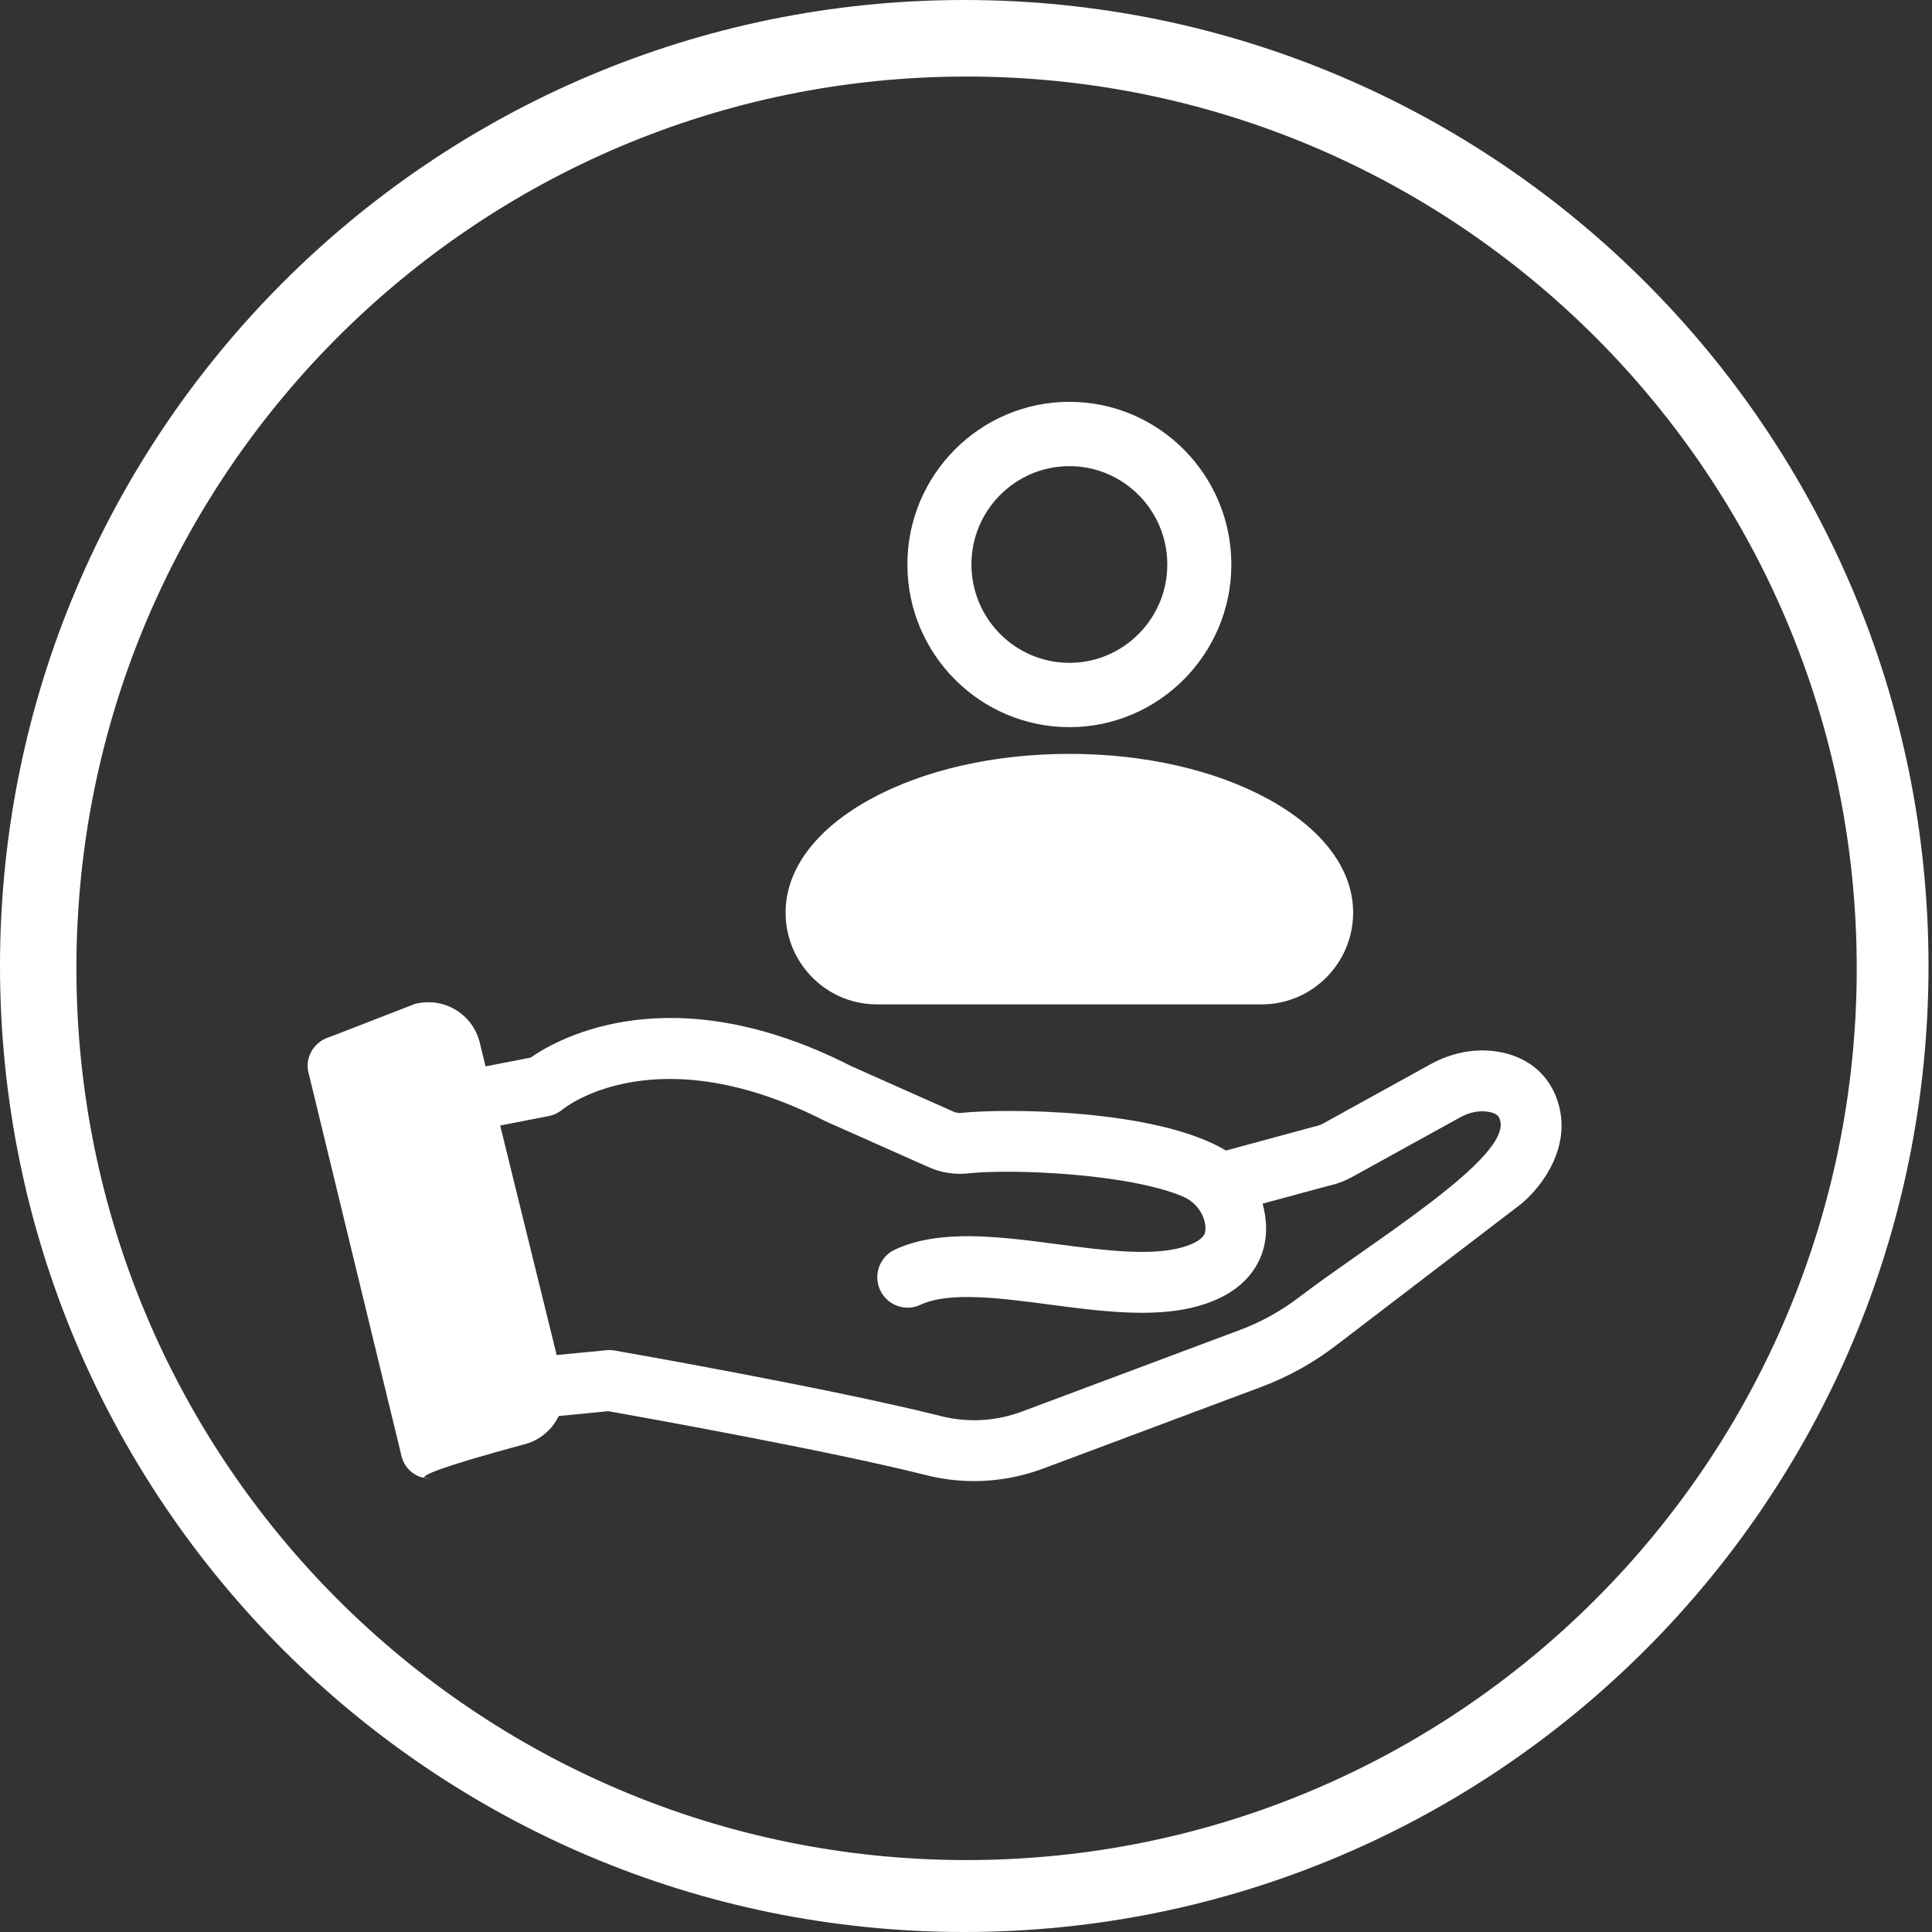 <svg 
 xmlns="http://www.w3.org/2000/svg"
 xmlns:xlink="http://www.w3.org/1999/xlink"
 width="91px" height="91px">
<rect width="100%" height="100%" fill="#333333" stroke="none"/>
<path fill-rule="evenodd"  fill="rgb(255, 255, 255)"
 d="M45.418,91.000 C20.335,91.000 0.000,70.629 0.000,45.500 C0.000,20.371 20.335,-0.000 45.418,-0.000 C70.502,-0.000 90.836,20.371 90.836,45.500 C90.836,70.629 70.502,91.000 45.418,91.000 ZM45.527,3.605 C22.371,3.605 3.599,22.411 3.599,45.609 C3.599,68.807 22.371,87.612 45.527,87.612 C68.683,87.612 87.455,68.807 87.455,45.609 C87.455,22.411 68.683,3.605 45.527,3.605 ZM71.620,56.729 L62.912,63.386 C61.847,64.201 60.668,64.853 59.411,65.325 L49.150,69.167 C48.092,69.562 46.988,69.762 45.884,69.762 C45.128,69.762 44.374,69.670 43.633,69.483 C38.963,68.309 30.063,66.720 28.652,66.469 L26.317,66.697 C25.997,67.357 25.399,67.868 24.645,68.043 C20.581,69.142 19.909,69.493 19.995,69.601 C19.935,69.589 19.872,69.591 19.814,69.572 C19.777,69.559 19.742,69.546 19.706,69.531 C19.636,69.501 19.569,69.463 19.505,69.422 C19.468,69.398 19.433,69.373 19.399,69.348 C19.176,69.168 19.004,68.921 18.922,68.624 C18.922,68.624 14.588,50.756 14.584,50.739 C14.522,50.489 14.470,50.335 14.495,50.078 C14.507,49.842 14.644,49.506 14.793,49.339 C14.973,49.109 15.228,48.928 15.543,48.838 L19.558,47.281 C20.267,47.115 20.943,47.233 21.513,47.595 C22.085,47.960 22.476,48.527 22.617,49.191 L22.872,50.228 L24.991,49.815 C26.339,48.878 31.659,45.913 40.110,50.224 L44.914,52.362 C45.031,52.412 45.154,52.432 45.281,52.419 C47.180,52.212 54.393,52.191 57.748,54.192 L61.852,53.078 C61.886,53.068 61.919,53.061 61.953,53.054 C62.081,53.029 62.204,52.984 62.318,52.921 L67.393,50.120 C68.378,49.577 69.494,49.366 70.531,49.533 C71.868,49.744 72.853,50.509 73.303,51.687 C74.150,53.902 72.644,55.899 71.620,56.729 ZM70.639,52.713 C70.596,52.603 70.531,52.435 70.086,52.364 C69.667,52.295 69.201,52.393 68.768,52.633 L63.694,55.434 C63.334,55.632 62.951,55.774 62.554,55.858 L59.471,56.694 C59.661,57.395 59.730,58.231 59.434,59.063 C59.139,59.887 58.376,60.983 56.414,61.524 C55.592,61.750 54.706,61.834 53.783,61.834 C52.380,61.834 50.895,61.638 49.439,61.447 C47.111,61.140 44.707,60.825 43.354,61.458 C42.641,61.795 41.790,61.482 41.456,60.767 C41.123,60.048 41.432,59.195 42.147,58.861 C44.255,57.873 47.079,58.245 49.809,58.605 C51.941,58.884 54.146,59.175 55.659,58.758 C56.255,58.593 56.652,58.354 56.743,58.100 C56.790,57.973 56.790,57.810 56.758,57.636 C56.657,57.064 56.255,56.589 55.723,56.361 C53.192,55.279 47.683,55.041 45.588,55.269 C44.968,55.334 44.333,55.237 43.760,54.983 L38.883,52.812 C30.940,48.762 26.665,52.119 26.488,52.264 C26.308,52.412 26.080,52.523 25.851,52.567 L23.559,53.014 L26.220,63.825 L28.570,63.597 C28.696,63.584 28.825,63.588 28.953,63.612 C29.367,63.683 39.170,65.405 44.326,66.701 C45.592,67.021 46.916,66.944 48.154,66.480 L58.413,62.640 C59.408,62.266 60.340,61.750 61.184,61.105 C64.567,58.519 71.311,54.474 70.639,52.713 ZM20.310,69.649 C20.199,69.652 20.032,69.648 19.995,69.601 C20.086,69.620 20.176,69.647 20.271,69.647 C20.287,69.647 20.297,69.648 20.310,69.649 ZM20.392,69.647 C20.367,69.649 20.339,69.649 20.312,69.649 C20.311,69.649 20.310,69.649 20.310,69.649 C20.382,69.647 20.429,69.643 20.392,69.647 ZM59.432,47.307 L41.306,47.307 C40.745,47.307 40.209,47.200 39.719,47.004 C38.129,46.368 37.003,44.807 37.003,42.985 C37.003,40.953 38.418,39.057 40.987,37.647 C43.499,36.267 46.830,35.508 50.368,35.508 C53.907,35.508 57.238,36.267 59.750,37.645 C61.033,38.352 62.031,39.178 62.705,40.084 C63.381,40.987 63.735,41.968 63.735,42.985 C63.733,45.370 61.804,47.307 59.432,47.307 ZM50.370,34.250 C46.162,34.250 42.739,30.813 42.739,26.587 C42.739,22.364 46.162,18.927 50.370,18.927 C54.576,18.927 57.998,22.364 57.998,26.587 C57.998,30.813 54.576,34.250 50.370,34.250 ZM50.370,21.956 C47.824,21.956 45.756,24.033 45.756,26.587 C45.756,29.141 47.824,31.221 50.370,31.221 C52.913,31.221 54.982,29.141 54.982,26.587 C54.982,24.033 52.913,21.956 50.370,21.956 Z"/>
</svg>